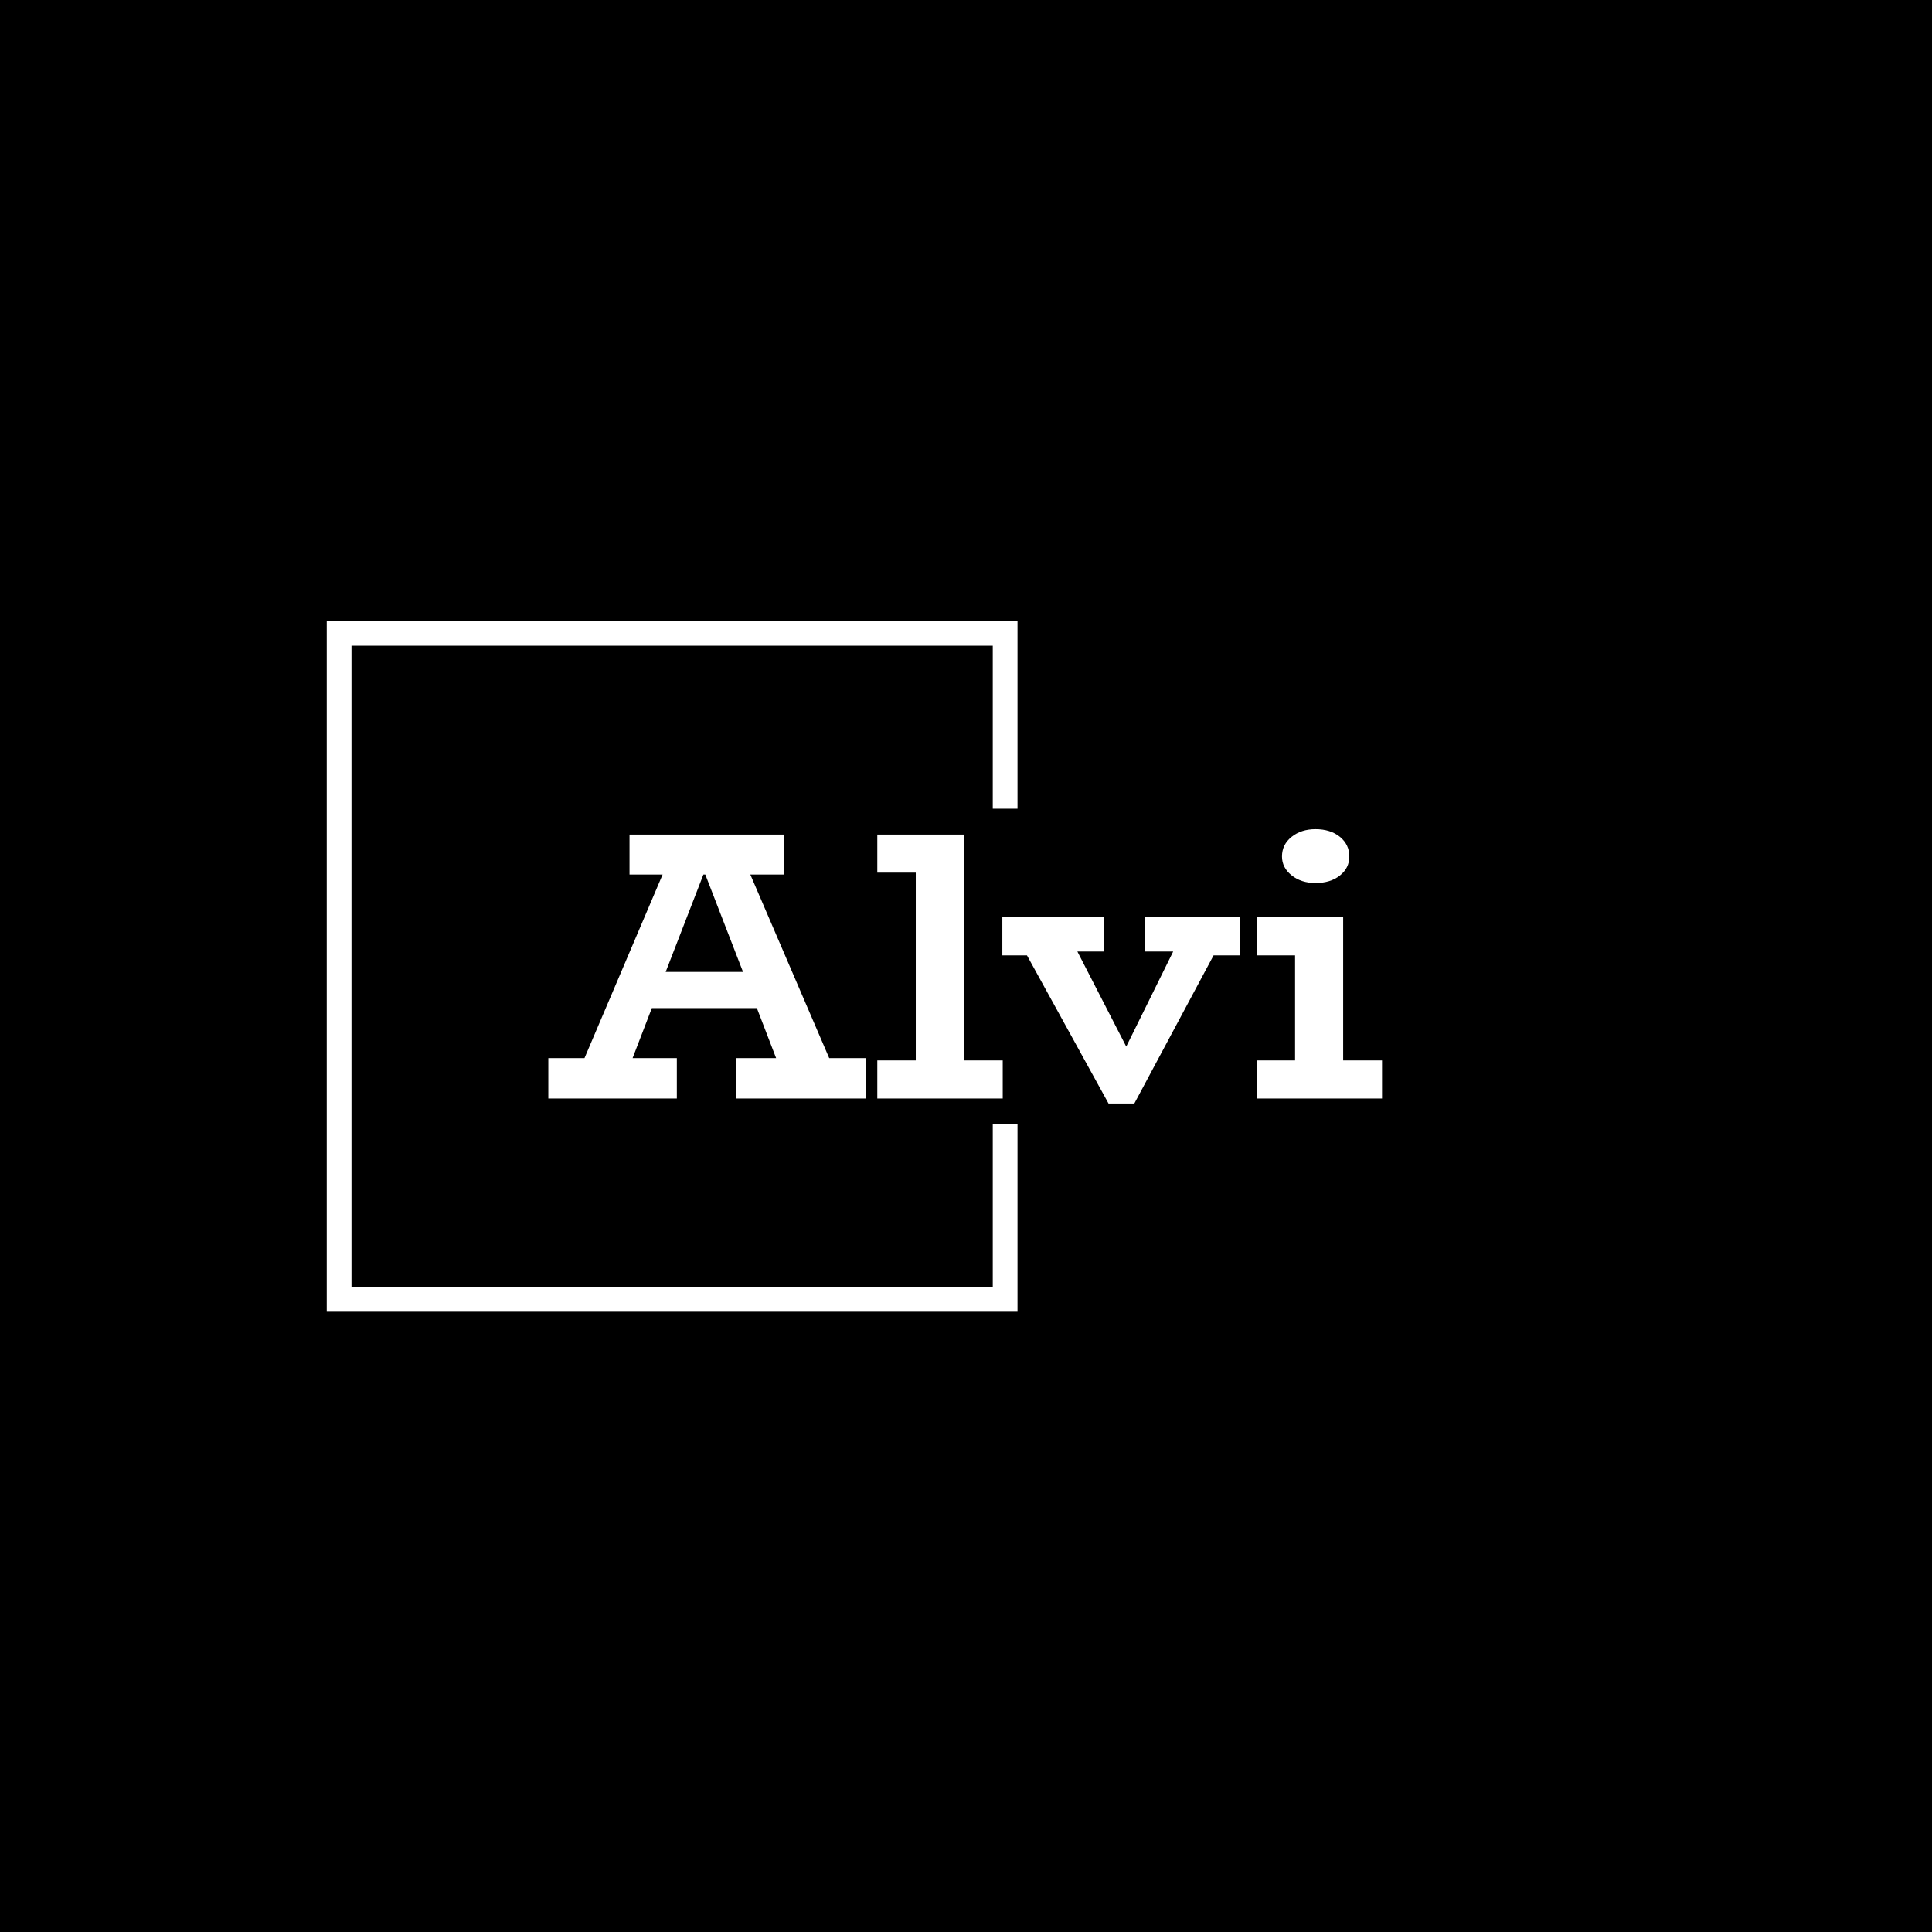 <svg xmlns="http://www.w3.org/2000/svg" version="1.1" xmlns:xlink="http://www.w3.org/1999/xlink" xmlns:svgjs="http://svgjs.dev/svgjs" width="1000" height="1000" viewBox="0 0 1000 1000"><rect width="1000" height="1000" fill="#000000"></rect><g transform="matrix(0.7,0,0,0.7,149.576,282.127)"><svg viewBox="0 0 396 247" data-background-color="#11142d" preserveAspectRatio="xMidYMid meet" height="623" width="1000" xmlns="http://www.w3.org/2000/svg" xmlns:xlink="http://www.w3.org/1999/xlink"><g id="tight-bounds" transform="matrix(1,0,0,1,0.24,-0.1)"><svg viewBox="0 0 395.52 247.2" height="247.2" width="395.52"><g><svg></svg></g><g><svg viewBox="0 0 395.52 247.2" height="247.2" width="395.52"><g transform="matrix(1,0,0,1,75.544,83.388)"><svg viewBox="0 0 244.431 80.424" height="80.424" width="244.431"><g><svg viewBox="0 0 244.431 80.424" height="80.424" width="244.431"><g><svg viewBox="0 0 244.431 80.424" height="80.424" width="244.431"><g><svg viewBox="0 0 244.431 80.424" height="80.424" width="244.431"><g id="textblocktransform"><svg viewBox="0 0 244.431 80.424" height="80.424" width="244.431" id="textblock"><g><svg viewBox="0 0 244.431 80.424" height="80.424" width="244.431"><g transform="matrix(1,0,0,1,0,0)"><svg width="244.431" viewBox="0.4 -35 108.34 35.65" height="80.424" data-palette-color="#ffffff"><path d="M36.9-5.25L41.7-5.25 41.7 0 24.75 0 24.75-5.25 30-5.25 27.5-11.75 13.85-11.75 11.35-5.25 17.1-5.25 17.1 0 0.4 0 0.4-5.25 5.1-5.25 15.25-29.1 10.95-29.1 10.95-34.3 31-34.3 31-29.1 26.65-29.1 36.9-5.25ZM15.65-16.45L25.7-16.45 20.8-29.1 20.55-29.1 15.65-16.45ZM54.4-4.95L59.45-4.95 59.45 0 43.15 0 43.15-4.95 48.15-4.95 48.15-29.35 43.15-29.35 43.15-34.3 54.4-34.3 54.4-4.95ZM90.3-23.55L90.3-18.6 86.85-18.6 76.55 0.65 73.2 0.65 62.6-18.6 59.4-18.6 59.4-23.55 72.65-23.55 72.65-19.1 69.15-19.1 75.5-6.75 81.6-19.1 77.95-19.1 77.95-23.55 90.3-23.55ZM100.09-28Q98.24-28 96.99-29 95.74-30 95.74-31.45L95.74-31.45Q95.74-33 96.99-34 98.24-35 100.09-35L100.09-35Q102.04-35 103.27-34 104.49-33 104.49-31.45L104.49-31.45Q104.49-29.95 103.27-28.98 102.04-28 100.09-28L100.09-28ZM103.69-4.95L108.74-4.95 108.74 0 92.44 0 92.44-4.95 97.44-4.95 97.44-18.6 92.44-18.6 92.44-23.55 103.69-23.55 103.69-4.95Z" opacity="1" transform="matrix(1,0,0,1,0,0)" fill="#ffffff" class="undefined-text-0" data-fill-palette-color="primary" id="text-0"></path></svg></g></svg></g></svg></g></svg></g></svg></g></svg></g></svg></g><path d="M213.099 77.388L213.099 22.349 10.597 22.349 10.597 224.851 213.099 224.851 213.099 169.812 205.846 169.812 205.846 217.598 17.85 217.598 17.85 29.602 205.846 29.602 205.846 77.388Z" fill="#ffffff" stroke="transparent" data-fill-palette-color="primary"></path></svg></g><defs></defs></svg><rect width="395.52" height="247.2" fill="none" stroke="none" visibility="hidden"></rect></g></svg></g></svg>